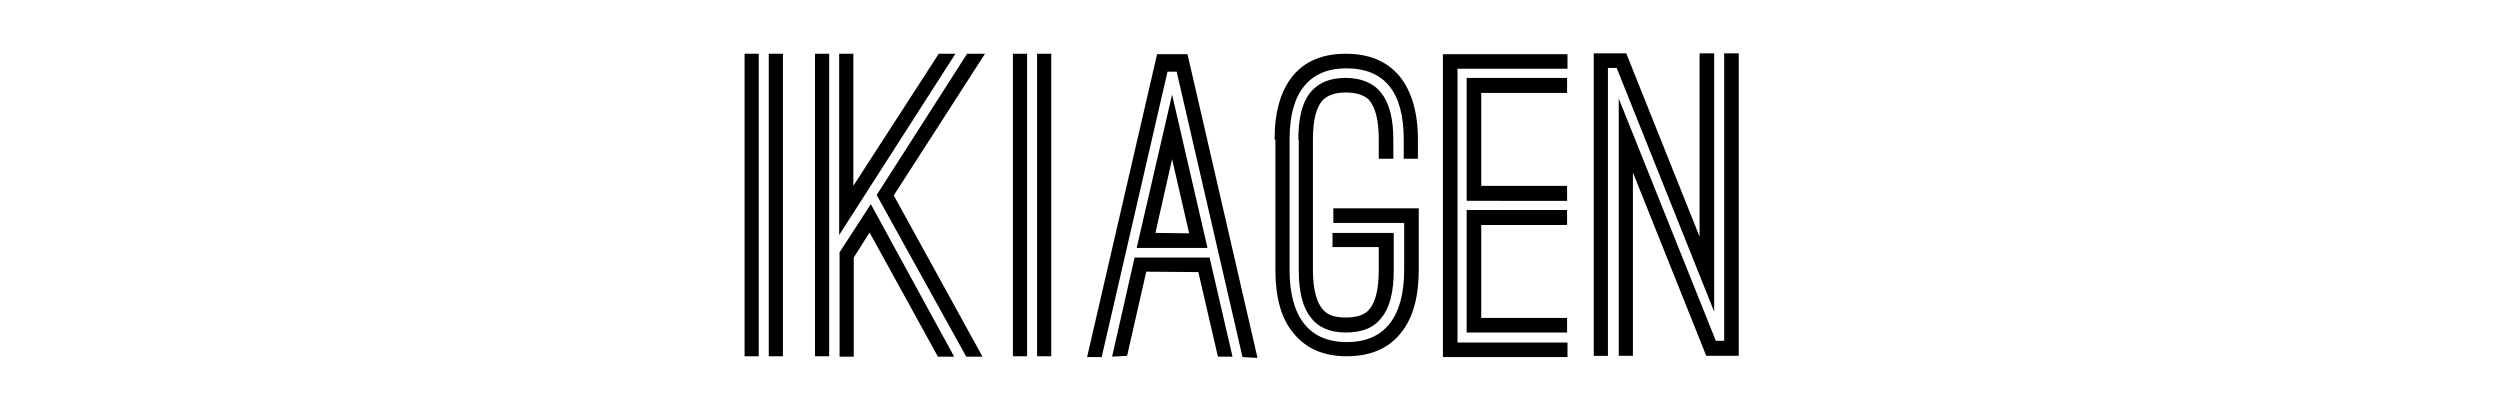 <svg xmlns="http://www.w3.org/2000/svg" width="600" height="95" viewBox="0 0 600 95"><path d="M178.7 12.9h3.4v72.6h-3.4V12.9zm5.8 0h3.4v72.6h-3.4V12.9zM195.6 59V12.9h3.4v72.6h-3.4V59.2h-.1l.1-.2zm5.8-46.1h3.4v31.7l20.5-31.7h4l-27.9 43.5V12.9zm0 47.8L209 49l20 36.6h-3.9l-16.4-29.8-3.8 6v23.8h-3.4V60.7zm30.7-47.8h4.3l-21.9 34 21.3 38.7h-3.9l-21.5-38.8 21.7-33.9zm11 0h3.4v72.6h-3.4V12.9zm5.8 0h3.4v72.6h-3.4V12.9zm28.8.1h7.3l16.8 72.9-3.6-.2-15.8-68.5h-2.2l-15.8 68.5h-3.5L277.7 13zm-5.4 48.8h18l5.5 23.8h-3.5l-4.7-20.3-12.5-.1-4.6 20.2-3.6.2 5.4-23.8zm9-39.1l8.5 36.8h-17l8.5-36.8zm4.1 33.3l-4.1-17.8-4 17.7 8.1.1zm20.5-22.5c0-6.5 1.4-11.6 4.3-15.2 2.9-3.6 7.2-5.4 12.8-5.4 5.6 0 9.9 1.8 12.9 5.4 2.9 3.6 4.4 8.7 4.4 15.2v4.6h-3.4v-4.6c0-11.4-4.6-17.1-13.8-17.1-4.5 0-7.9 1.5-10.2 4.4-2.3 2.9-3.4 7.1-3.4 12.7v31.3c0 5.7 1.2 10 3.5 12.9 2.3 2.9 5.7 4.4 10.2 4.4 4.6 0 8-1.5 10.3-4.4 2.3-2.9 3.5-7.2 3.5-12.9V53.5h-17V50h20.5v14.8c0 6.5-1.4 11.5-4.2 15-3 3.8-7.3 5.7-13.1 5.7-5.6 0-9.9-1.9-12.9-5.7-2.8-3.4-4.2-8.4-4.2-15V33.5zm5.7 0c0-5.1.9-8.8 2.8-11.2 1.9-2.4 4.7-3.6 8.5-3.6s6.7 1.2 8.6 3.6c1.9 2.4 2.9 6.1 2.9 11.2v4.6h-3.5v-4.6c0-4.7-.8-7.8-2.4-9.6-1.2-1.1-3-1.7-5.5-1.7s-4.2.6-5.4 1.7c-1.7 1.7-2.5 4.9-2.5 9.6v31.3c0 5 1 8.3 2.9 10 1.1 1 2.8 1.4 5 1.4 2.3 0 4-.5 5.1-1.4 1.9-1.7 2.8-5 2.8-10v-5.5h-11.1v-3.4h14.7v9c0 5.2-1 9-2.9 11.3-1.8 2.4-4.6 3.6-8.6 3.6-3.8 0-6.6-1.2-8.4-3.6-1.9-2.3-2.9-6.1-2.9-11.3V33.5zM346.3 13h29.9v3.5h-26.4v65.7h26.4v3.5h-29.9V13zm5.7 5.7h24.1v3.6h-20.6v22.3h20.6v3.6H352V18.7zm0 31.7h24.1V54h-20.6v22.3h20.6v3.5H352V50.4zm30.6-37.6h7.7l17.6 44v-44h3.5v62L388 16.3h-2.1v69.1h-3.4V12.8zm5.8 10.6l23.4 58.4h2v-69h3.5v72.6h-7.8l-17.6-44v44h-3.4v-62z"/><path fill="none" d="M0 0h600v95H0z"/></svg>